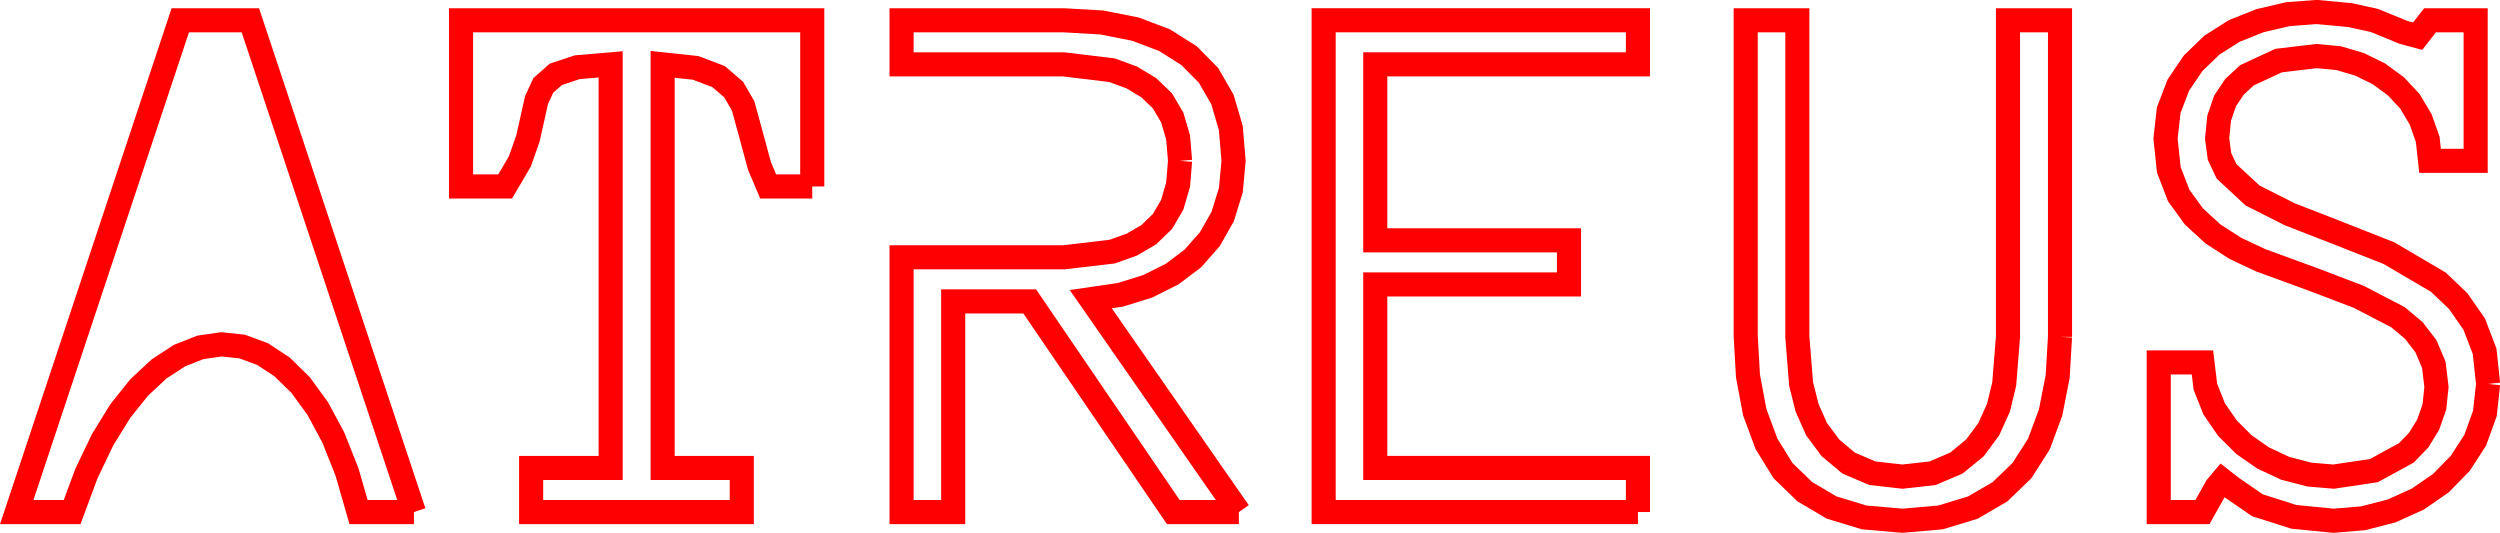 <?xml version="1.0" encoding="UTF-8" standalone="no"?>
<svg
   xmlns:dc="http://purl.org/dc/elements/1.1/"
   xmlns:cc="http://creativecommons.org/ns#"
   xmlns:rdf="http://www.w3.org/1999/02/22-rdf-syntax-ns#"
   xmlns:svg="http://www.w3.org/2000/svg"
   xmlns="http://www.w3.org/2000/svg"
   xmlns:sodipodi="http://sodipodi.sourceforge.net/DTD/sodipodi-0.dtd"
   xmlns:inkscape="http://www.inkscape.org/namespaces/inkscape"
   inkscape:export-ydpi="90"
   inkscape:export-xdpi="90"
   inkscape:export-filename="/home/phil/src/atreus/preview.png"
   sodipodi:docname="logo.svg"
   inkscape:version="0.48.4 r9939"
   version="1.1"
   id="svg3004"
   height="22.094"
   width="103.656">
  <sodipodi:namedview
     pagecolor="#ffffff"
     bordercolor="#666666"
     borderopacity="1"
     objecttolerance="10"
     gridtolerance="10"
     guidetolerance="10"
     inkscape:pageopacity="0"
     inkscape:pageshadow="2"
     inkscape:window-width="1440"
     inkscape:window-height="856"
     id="namedview4703"
     showgrid="false"
     inkscape:document-units="mm"
     units="mm"
     inkscape:zoom="12.699583"
     inkscape:cx="51.928285"
     inkscape:cy="11.050535"
     inkscape:window-x="0"
     inkscape:window-y="0"
     inkscape:window-maximized="0"
     inkscape:current-layer="g3114"
     showguides="true"
     inkscape:guide-bbox="true"
     fit-margin-top="0"
     fit-margin-left="0"
     fit-margin-right="0"
     fit-margin-bottom="0" />
  <desc
     id="desc3006">/home/phil/ErgoDOX Case Layer 3 Plate - Left.dxf - scale = 1.000000</desc>
  <defs
     id="defs3008">
    <marker
       orient="auto"
       id="DistanceX"
       style="overflow:visible"
       refX="0"
       refY="0">
      <path
         inkscape:connector-curvature="0"
         id="path3011"
         d="M 3,-3 -3,3 M 0,-5 0,5"
         style="stroke:#000000;stroke-width:0.5" />
    </marker>
    <pattern
       id="Hatch"
       x="0"
       y="0"
       patternUnits="userSpaceOnUse"
       width="8"
       height="8">
      <path
         id="path3014"
         d="M8 4 l-4,4"
         stroke-width="0.25"
         stroke="#000000"
         linecap="square" />
      <path
         id="path3016"
         d="M6 2 l-4,4"
         stroke-width="0.25"
         stroke="#000000"
         linecap="square" />
      <path
         id="path3018"
         d="M4 0 l-4,4"
         stroke-width="0.25"
         stroke="#000000"
         linecap="square" />
    </pattern>
    <symbol
       id="*Model_Space" />
    <symbol
       id="*Paper_Space" />
    <symbol
       id="*Paper_Space0" />
  </defs>
  <g
     inkscape:label="Top"
     inkscape:groupmode="layer"
     id="g3114"
     transform="translate(-409.125,534.629)"
     style="display:inline">
    <path
       d="M426.288 -513.398L423.991 -513.398L423.514 -515.055L422.947 -516.484L422.301 -517.687L421.589 -518.664L420.821 -519.417L420.01 -519.949L419.167 -520.26L418.305 -520.352L417.435 -520.227L416.569 -519.886L415.718 -519.331L414.895 -518.564L414.112 -517.585L413.38 -516.397L412.71 -515L412.116 -513.398L409.819 -513.398L416.6 -533.788L419.506 -533.788L426.288 -513.398"
       id="path4005"
       inkscape:connector-curvature="0"
       sodipodi:nodetypes="ccccccc"
       style="font-size:32px;font-style:normal;font-variant:normal;font-weight:normal;font-stretch:normal;line-height:125%;letter-spacing:0px;word-spacing:0px;fill:none;stroke:#ff0000;stroke-width:0.999;stroke-miterlimit:4;stroke-opacity:1;font-family:Anonymous Pro for Powerline;-inkscape-font-specification:Anonymous Pro for Powerline" />
    <path
       d="M442.803 -526.898L440.975 -526.898L440.614 -527.749L440.381 -528.615L439.938 -530.235L439.546 -530.914L438.92 -531.453L437.968 -531.814L436.6 -531.96L436.6 -515.226L439.881 -515.226L439.881 -513.398L431.147 -513.398L431.147 -515.226L434.444 -515.226L434.444 -531.96L433.058 -531.842L432.171 -531.546L431.651 -531.087L431.371 -530.481L431.015 -528.889L430.68 -527.936L430.069 -526.898L428.241 -526.898L428.241 -533.788L442.803 -533.788L442.803 -526.898"
       id="path4007"
       inkscape:connector-curvature="0"
       sodipodi:nodetypes="ccccccccccccccc"
       style="font-size:32px;font-style:normal;font-variant:normal;font-weight:normal;font-stretch:normal;line-height:125%;letter-spacing:0px;word-spacing:0px;fill:none;stroke:#ff0000;stroke-width:0.999;stroke-miterlimit:4;stroke-opacity:1;font-family:Anonymous Pro for Powerline;-inkscape-font-specification:Anonymous Pro for Powerline" />
    <path
       d="M460.491 -513.398L457.772 -513.398L451.819 -522.132L448.647 -522.132L448.647 -513.398L446.506 -513.398L446.506 -523.96L448.647 -523.96L453.225 -523.96L455.233 -524.195L456.055 -524.488L456.756 -524.898L457.324 -525.447L457.729 -526.14L457.972 -526.978L458.053 -527.96M458.053 -527.96L457.972 -528.929L457.729 -529.757L457.324 -530.445L456.756 -530.992L456.055 -531.415L455.233 -531.718L453.225 -531.96L448.647 -531.96L446.506 -531.961L446.506 -533.788L453.225 -533.788L454.81 -533.697L456.206 -533.421L457.412 -532.962L458.428 -532.32L459.235 -531.502L459.811 -530.503L460.157 -529.323L460.272 -527.96L460.159 -526.742L459.819 -525.648L459.284 -524.706L458.585 -523.913L457.725 -523.265L456.71 -522.757L455.581 -522.406L454.35 -522.226L460.491 -513.398"
       id="path4009"
       inkscape:connector-curvature="0"
       sodipodi:nodetypes="ccccccccsccccccccscccsccc"
       style="font-size:32px;font-style:normal;font-variant:normal;font-weight:normal;font-stretch:normal;line-height:125%;letter-spacing:0px;word-spacing:0px;fill:none;stroke:#ff0000;stroke-width:0.999;stroke-miterlimit:4;stroke-opacity:1;font-family:Anonymous Pro for Powerline;-inkscape-font-specification:Anonymous Pro for Powerline" />
    <path
       d="m 477.038,-513.398 -13.031,0 0,-20.391 13.031,0 0,1.828 -10.891,0 0,7.297 8.031,0 0,1.828 -8.031,0 0,7.609 10.891,0 0,1.828"
       id="path4011"
       inkscape:connector-curvature="0"
       style="font-size:32px;font-style:normal;font-variant:normal;font-weight:normal;font-stretch:normal;line-height:125%;letter-spacing:0px;word-spacing:0px;fill:none;stroke:#ff0000;stroke-width:0.999;stroke-miterlimit:4;stroke-opacity:1;font-family:Anonymous Pro for Powerline;-inkscape-font-specification:Anonymous Pro for Powerline" />
    <path
       d="M494.538 -520.663L494.44 -519.011L494.147 -517.523L493.663 -516.218L492.96 -515.117L492.053 -514.242L490.928 -513.585L489.581 -513.175L488.006 -513.038L486.42 -513.175L485.069 -513.585L483.956 -514.242L483.053 -515.117L482.37 -516.222L481.881 -517.538L481.6 -519.038L481.506 -520.695L481.506 -533.788L483.647 -533.788L483.647 -520.663L483.803 -518.71L484.049 -517.726L484.444 -516.835L485.018 -516.062L485.772 -515.429L486.76 -515.007L488.006 -514.867L489.252 -515.007L490.241 -515.429L491.014 -516.062L491.585 -516.835L491.987 -517.726L492.225 -518.71L492.381 -520.663L492.381 -533.788L494.538 -533.788L494.538 -520.663"
       id="path4013"
       inkscape:connector-curvature="0"
       style="font-size:32px;font-style:normal;font-variant:normal;font-weight:normal;font-stretch:normal;line-height:125%;letter-spacing:0px;word-spacing:0px;fill:none;stroke:#ff0000;stroke-width:0.999;stroke-miterlimit:4;stroke-opacity:1;font-family:Anonymous Pro for Powerline;-inkscape-font-specification:Anonymous Pro for Powerline" />
    <path
       d="M512.288 -518.71L512.155 -517.488L511.756 -516.382L511.135 -515.421L510.335 -514.601L509.377 -513.937L508.288 -513.445L507.108 -513.14L505.881 -513.038L504.233 -513.199L502.725 -513.679L501.662 -514.41L501.266 -514.72L501.029 -514.439L500.444 -513.398L498.631 -513.398L498.631 -519.601L500.444 -519.601L500.565 -518.597L500.928 -517.679L501.479 -516.878L502.163 -516.195L502.967 -515.636L503.881 -515.21L504.874 -514.952L505.881 -514.867L507.553 -515.117L508.897 -515.851L509.413 -516.386L509.803 -517.023L510.061 -517.757L510.147 -518.585L510.038 -519.499L509.71 -520.273L509.21 -520.925L508.553 -521.476L506.928 -522.32L505.085 -523.023L502.866 -523.835L501.815 -524.327L500.881 -524.929L500.088 -525.656L499.46 -526.523L499.049 -527.589L498.913 -528.882L499.045 -530.062L499.444 -531.101L500.057 -532.007L500.835 -532.757L501.764 -533.347L502.835 -533.773L503.991 -534.042L505.178 -534.132L506.559 -534.004L507.573 -533.781L508.783 -533.286L509.366 -533.129L509.881 -533.788L511.772 -533.788L511.772 -527.96L509.881 -527.96L509.784 -528.851L509.491 -529.679L509.045 -530.429L508.46 -531.054L507.756 -531.57L506.96 -531.96L506.092 -532.218L505.178 -532.304L503.6 -532.117L502.288 -531.507L501.78 -531.038L501.381 -530.445L501.135 -529.726L501.053 -528.882L501.151 -528.144L501.444 -527.523L502.522 -526.523L504.069 -525.742L505.881 -525.038L508.178 -524.132L510.225 -522.929L511.049 -522.144L511.71 -521.195L512.143 -520.066L512.288 -518.71"
       id="path4015"
       inkscape:connector-curvature="0"
       sodipodi:nodetypes="ccccsccccccscscccccccccccscccccccccccccccscccccccc"
       style="font-size:32px;font-style:normal;font-variant:normal;font-weight:normal;font-stretch:normal;line-height:125%;letter-spacing:0px;word-spacing:0px;fill:none;stroke:#ff0000;stroke-width:0.999;stroke-miterlimit:4;stroke-opacity:1;font-family:Anonymous Pro for Powerline;-inkscape-font-specification:Anonymous Pro for Powerline" />
  </g>
</svg>
